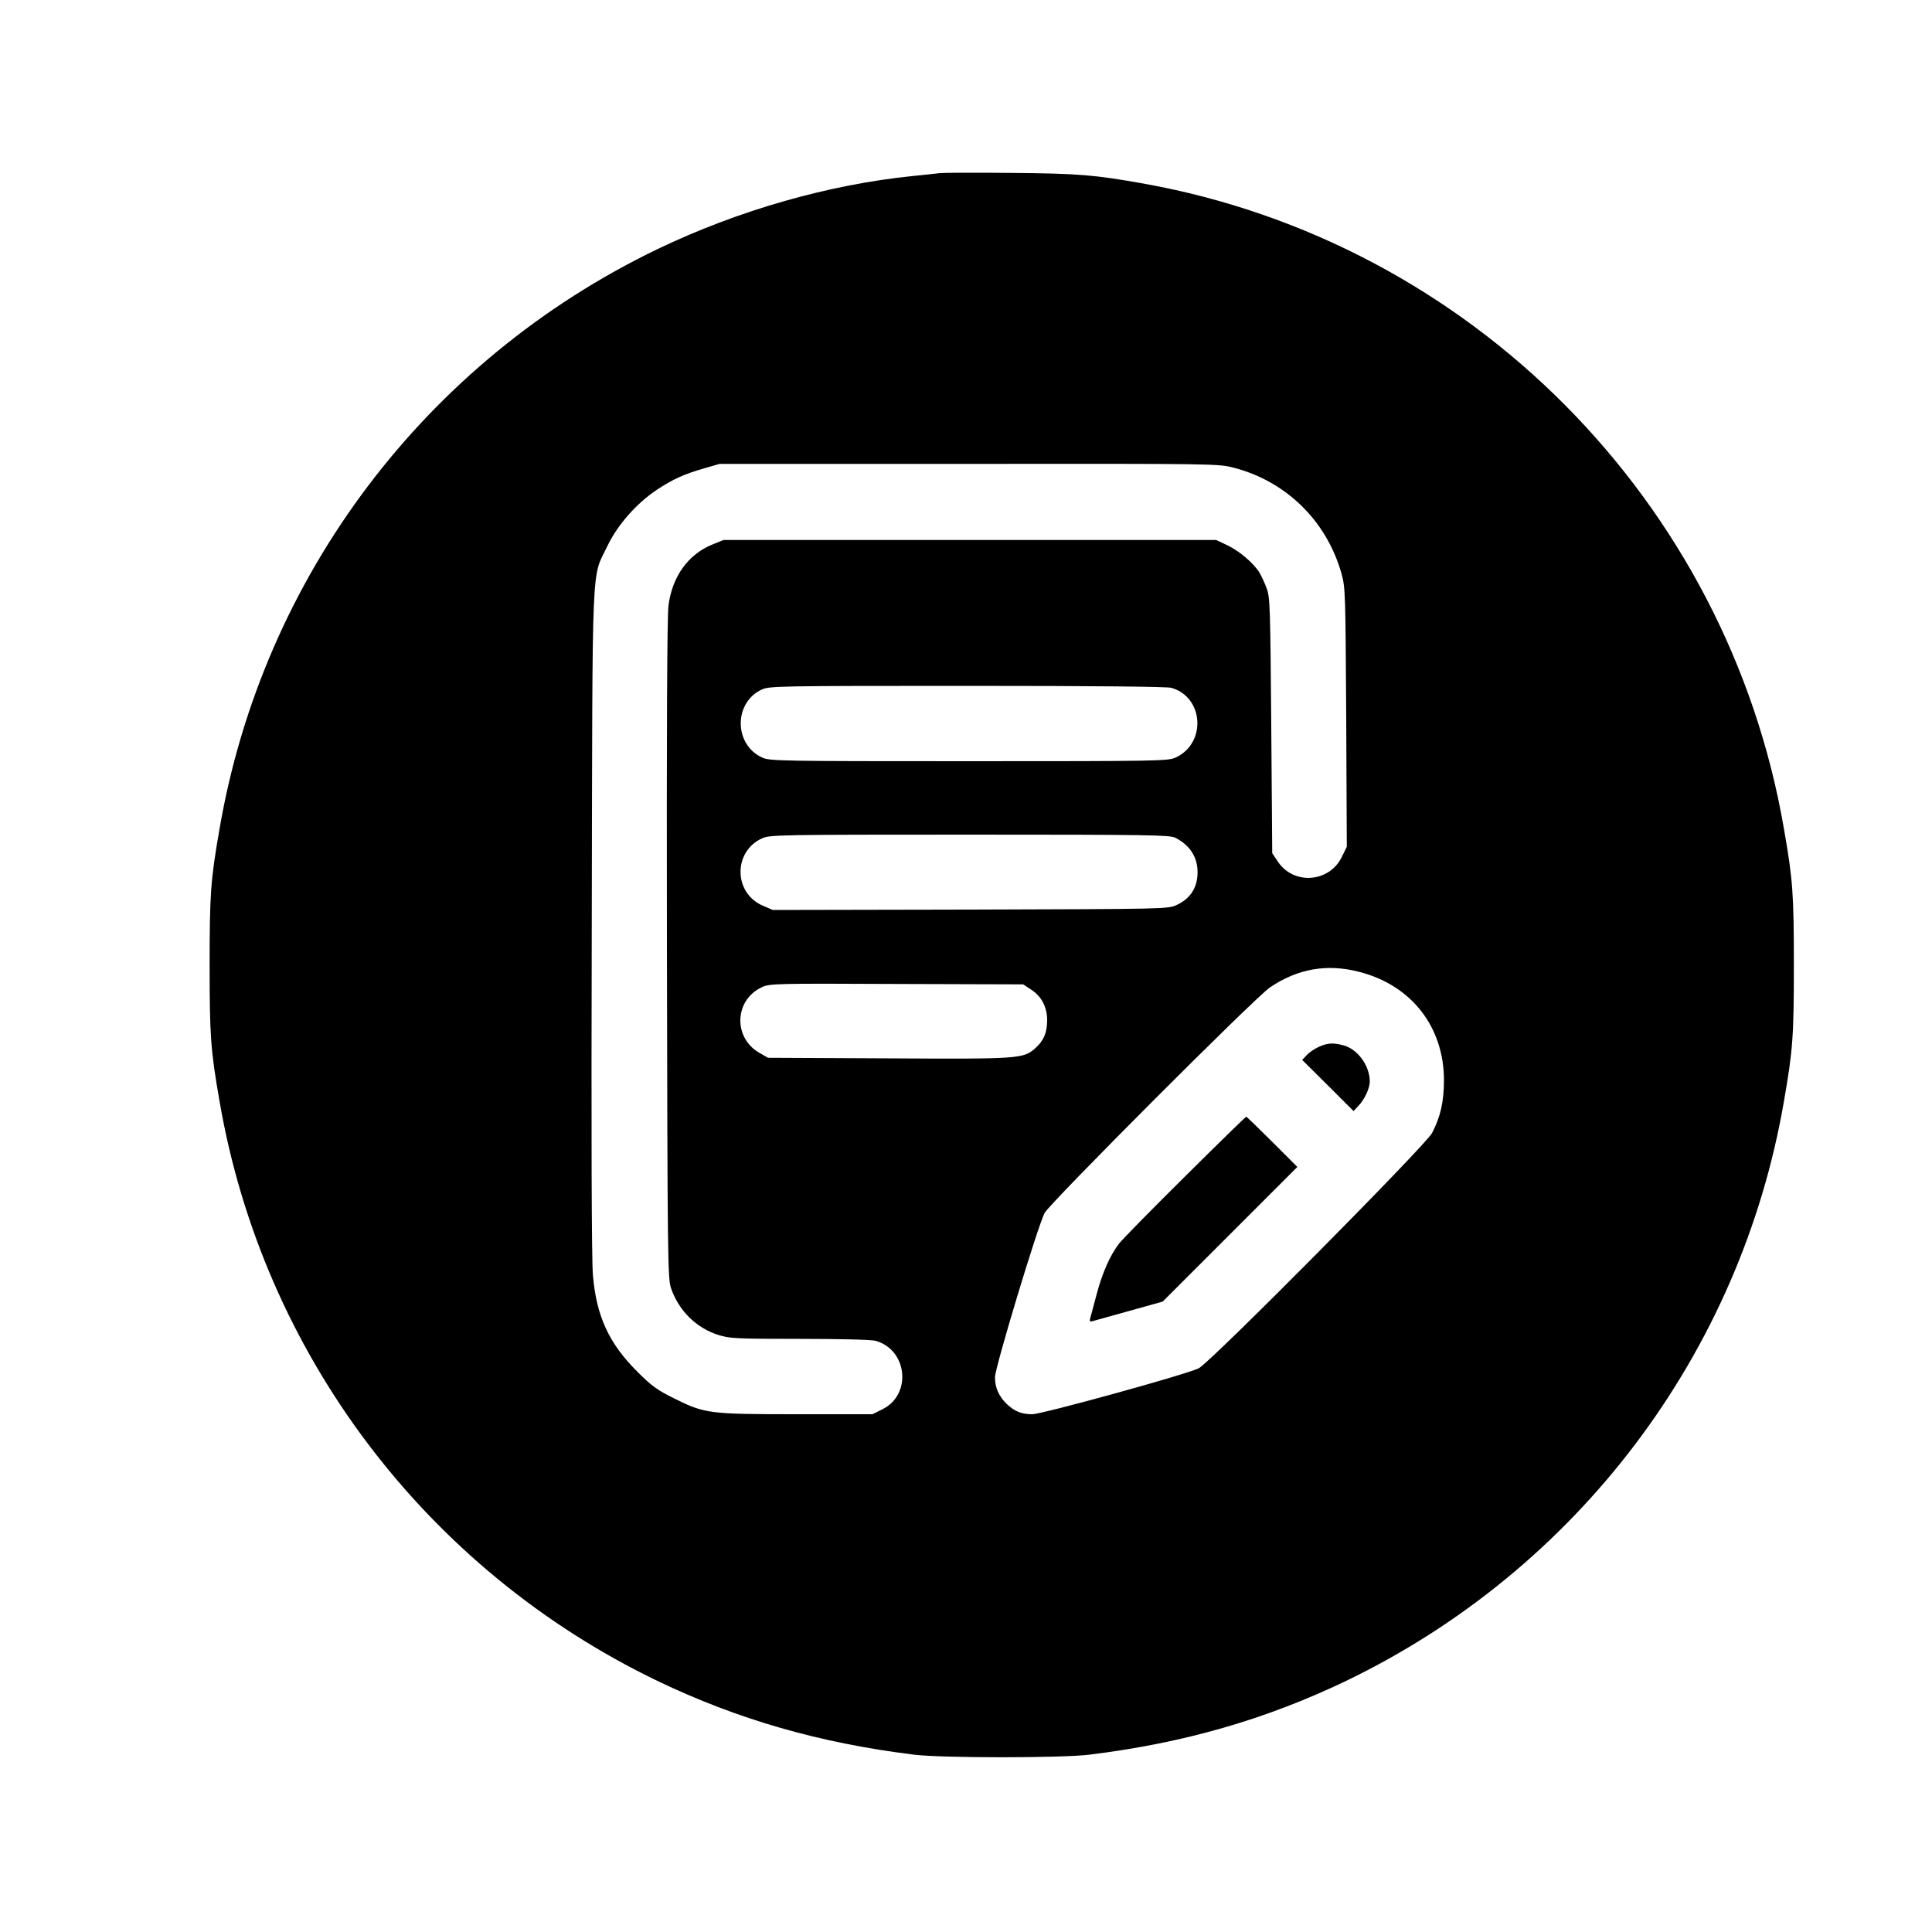 <?xml version="1.0" standalone="no"?>
<!DOCTYPE svg PUBLIC "-//W3C//DTD SVG 20010904//EN"
 "http://www.w3.org/TR/2001/REC-SVG-20010904/DTD/svg10.dtd">
<svg version="1.0" xmlns="http://www.w3.org/2000/svg"
 width="1000pt" height="1000pt" viewBox="0 0 1000 1000"
 preserveAspectRatio="xMidYMid meet">
<g transform="translate(0,1000) scale(0.1,-0.1)"
fill="#000000" stroke="none">
<path d="M4865 9104 c-16 -2 -79 -9 -140 -15 -435 -44 -905 -178 -1323 -379
-1198 -577 -2042 -1694 -2266 -3002 -46 -263 -51 -337 -51 -703 0 -366 5 -440
51 -703 224 -1307 1069 -2425 2266 -3002 417 -200 841 -322 1328 -382 142 -18
768 -18 910 0 487 60 911 182 1328 382 1197 577 2042 1695 2266 3002 46 263
51 337 51 703 0 366 -5 440 -51 703 -291 1698 -1623 3039 -3316 3342 -253 45
-334 52 -683 55 -187 2 -353 1 -370 -1z m1521 -1525 c271 -70 480 -275 557
-546 21 -76 21 -94 25 -747 l3 -669 -26 -53 c-65 -133 -251 -146 -332 -22
l-28 42 -5 660 c-5 611 -6 665 -24 711 -10 28 -27 64 -37 81 -30 49 -105 113
-167 142 l-57 27 -1275 0 -1275 0 -57 -23 c-126 -51 -209 -166 -228 -317 -7
-54 -10 -640 -8 -1780 3 -1590 4 -1703 21 -1752 40 -117 131 -207 246 -243 58
-18 92 -20 420 -20 214 0 371 -4 393 -10 165 -46 189 -278 36 -354 l-52 -26
-390 0 c-455 0 -478 3 -635 81 -89 44 -118 65 -191 138 -148 147 -213 288
-231 500 -7 76 -9 736 -6 1832 4 1930 -3 1767 82 1945 52 108 150 219 255 289
83 55 141 81 245 111 l80 23 1291 0 c1272 1 1291 1 1370 -20z m-324 -1139
c169 -47 184 -287 23 -361 -38 -18 -90 -19 -1070 -19 -978 0 -1032 1 -1070 19
-147 67 -148 285 -2 352 40 18 81 19 1062 19 671 0 1033 -4 1057 -10z m21
-776 c81 -41 121 -109 115 -195 -5 -71 -41 -122 -107 -153 -46 -21 -49 -21
-1069 -24 l-1022 -2 -51 22 c-153 65 -155 281 -4 349 38 18 92 19 1073 19 932
0 1036 -2 1065 -16z m951 -694 c272 -69 441 -286 440 -565 -1 -109 -18 -186
-62 -270 -33 -63 -1145 -1185 -1207 -1217 -57 -30 -811 -238 -862 -238 -55 0
-91 14 -132 53 -41 40 -61 84 -61 138 0 51 222 785 257 851 30 54 1088 1114
1166 1167 143 97 295 124 461 81z m-1696 -93 c53 -34 82 -90 82 -157 0 -65
-18 -108 -63 -147 -61 -53 -82 -55 -762 -51 l-620 3 -47 27 c-135 80 -126 274
17 339 38 18 76 19 696 16 l655 -2 42 -28z"/>
<path d="M6825 4581 c-22 -10 -50 -29 -62 -43 l-23 -24 133 -132 133 -133 26
28 c31 32 58 91 58 125 0 81 -62 167 -135 187 -55 15 -84 13 -130 -8z"/>
<path d="M6135 3912 c-171 -169 -325 -326 -343 -349 -45 -58 -87 -152 -116
-263 -14 -52 -28 -106 -32 -119 -6 -20 -4 -23 12 -19 10 3 96 27 190 53 l172
48 348 348 349 349 -130 130 c-71 71 -132 130 -135 130 -3 -1 -145 -139 -315
-308z"/>
</g>
</svg>
